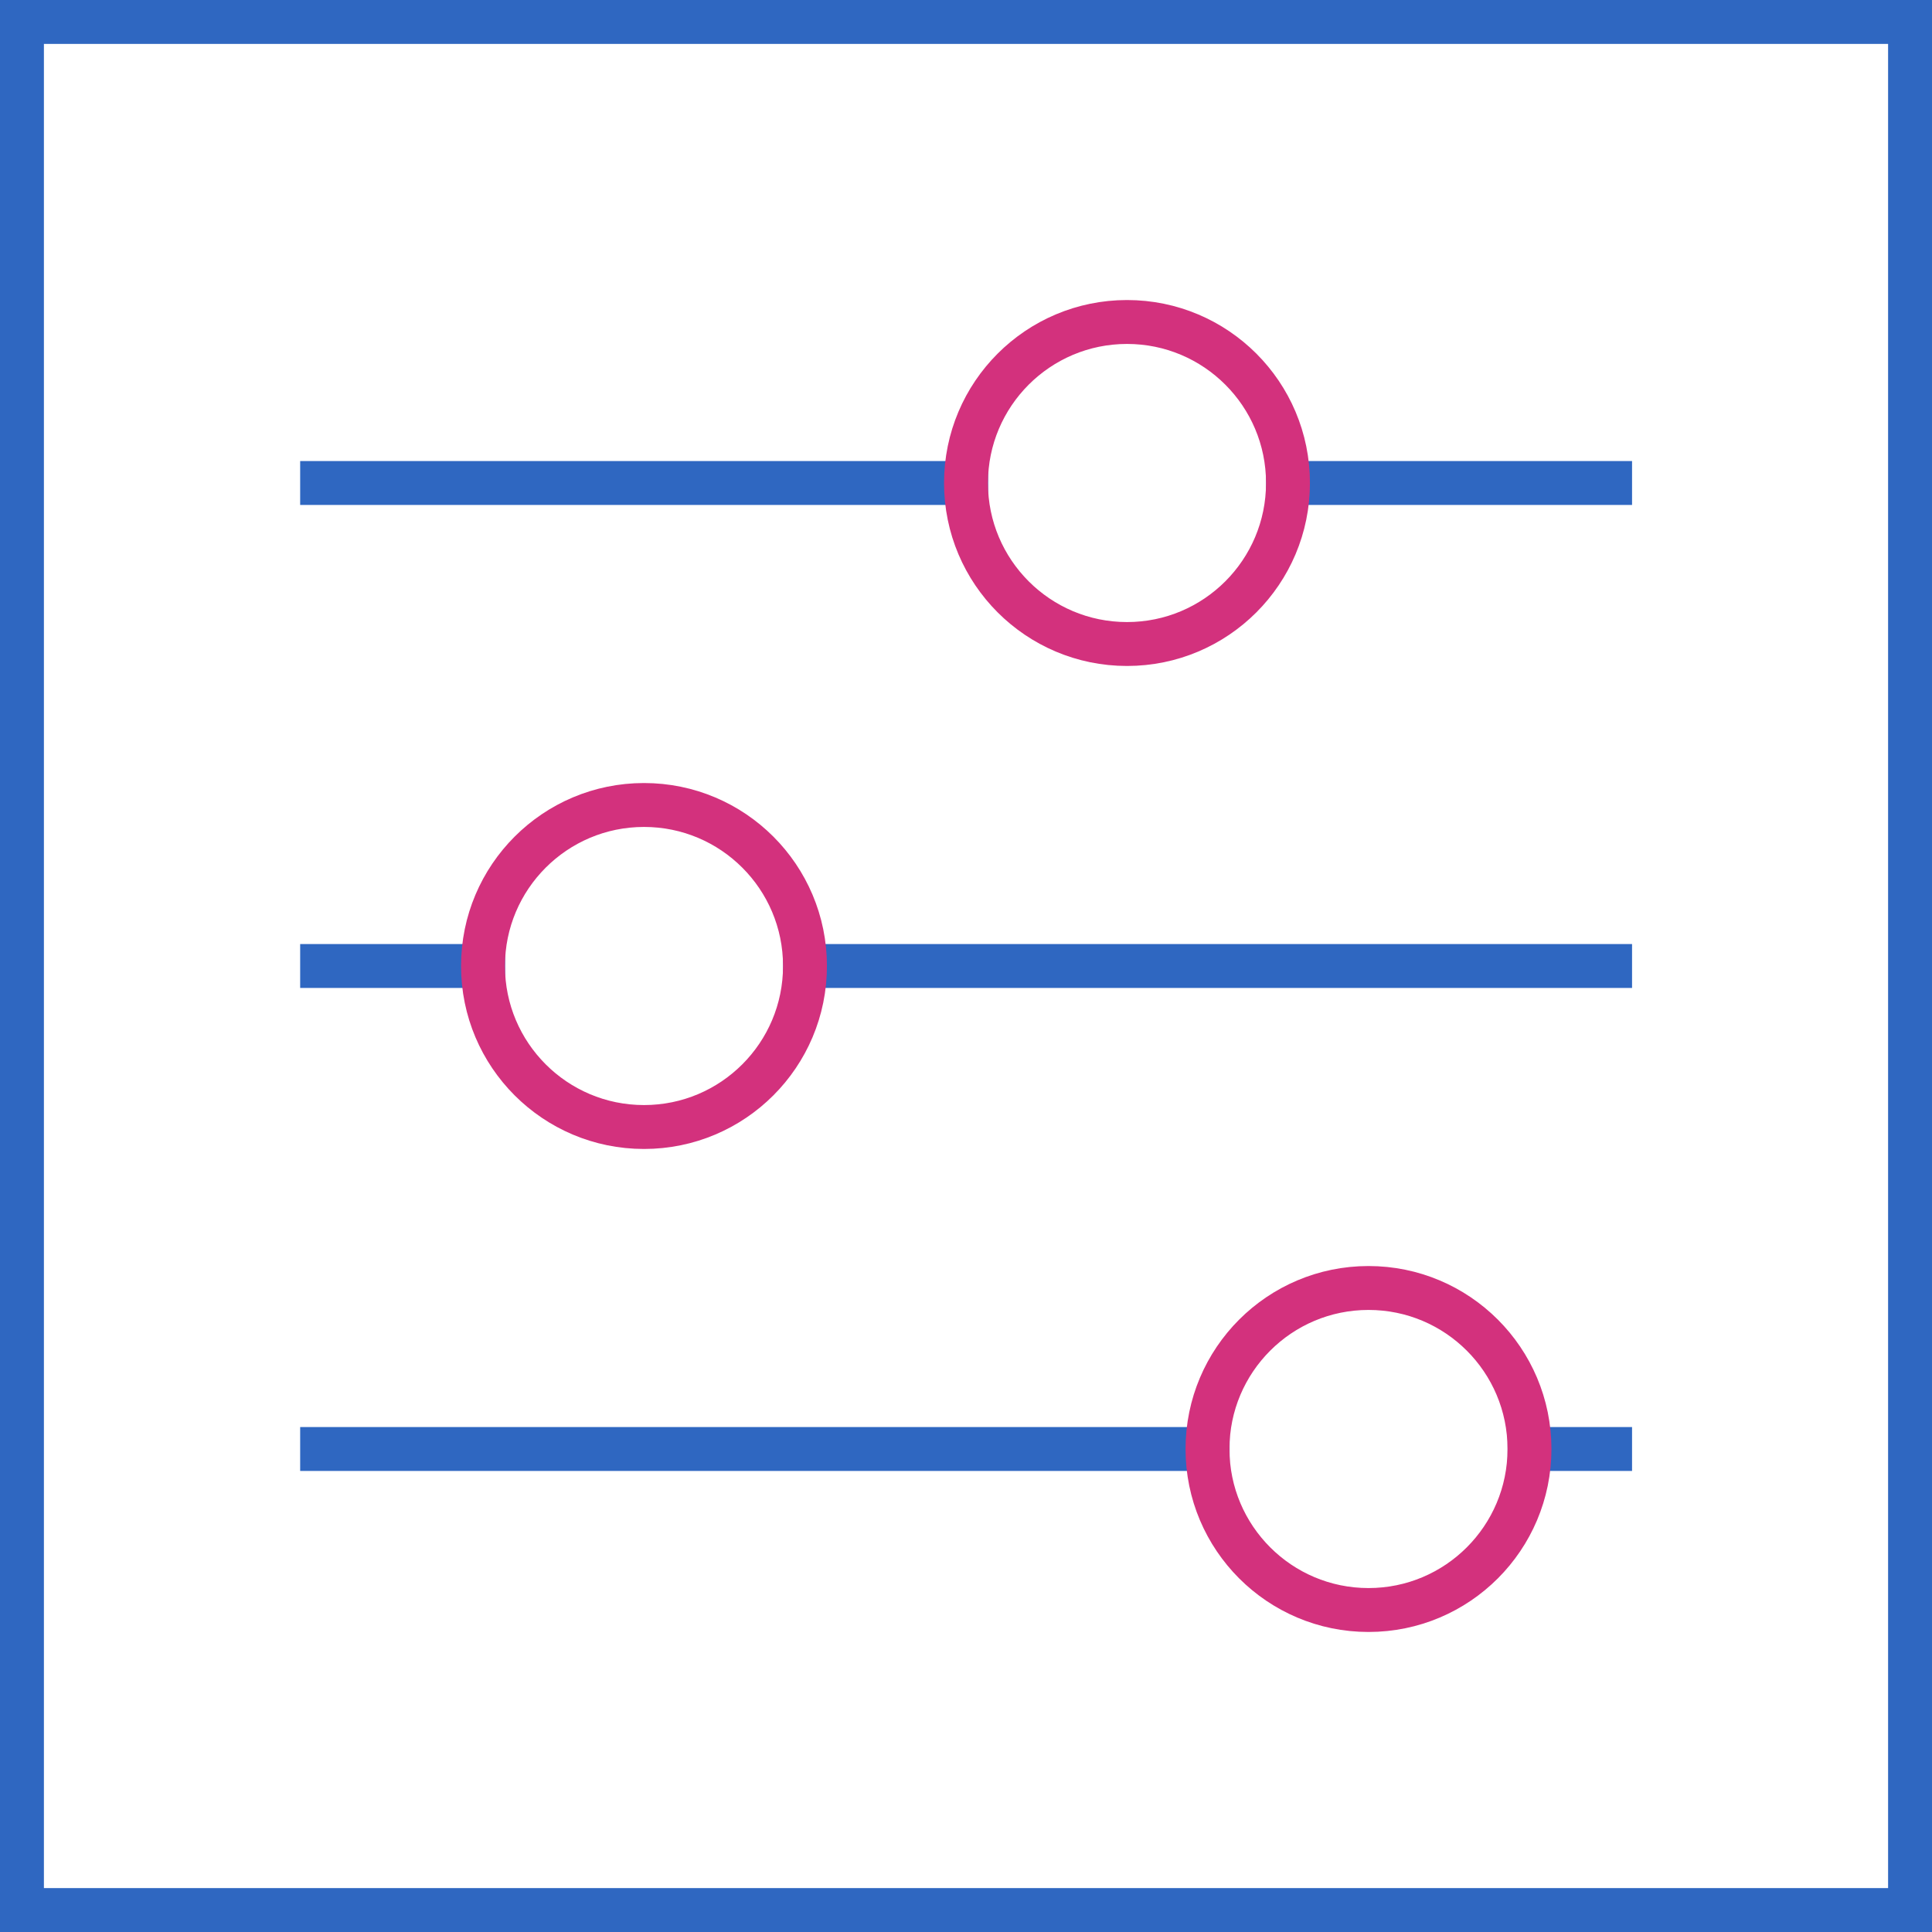 <svg width="44" height="44" viewBox="0 0 44 44" fill="none" xmlns="http://www.w3.org/2000/svg">
<path d="M7.336 11H22.003" stroke="#2F67C1" stroke-linecap="square" stroke-linejoin="round"/>
<path d="M29.336 11H36.669" stroke="#2F67C1" stroke-linecap="square" stroke-linejoin="round"/>
<path d="M7.336 22H11.003" stroke="#2F67C1" stroke-linecap="square" stroke-linejoin="round"/>
<path d="M18.336 22H36.669" stroke="#2F67C1" stroke-linecap="square" stroke-linejoin="round"/>
<path d="M7.336 33H27.503" stroke="#2F67C1" stroke-linecap="square" stroke-linejoin="round"/>
<path d="M34.836 33H36.669" stroke="#2F67C1" stroke-linecap="square" stroke-linejoin="round"/>
<path d="M25.667 14.667C27.692 14.667 29.333 13.025 29.333 11C29.333 8.975 27.692 7.333 25.667 7.333C23.642 7.333 22 8.975 22 11C22 13.025 23.642 14.667 25.667 14.667Z" stroke="#D3317D" stroke-linecap="round" stroke-linejoin="round"/>
<path d="M31.167 36.667C33.192 36.667 34.833 35.025 34.833 33C34.833 30.975 33.192 29.333 31.167 29.333C29.142 29.333 27.5 30.975 27.5 33C27.5 35.025 29.142 36.667 31.167 36.667Z" stroke="#D3317D" stroke-linecap="round" stroke-linejoin="round"/>
<path d="M14.667 25.667C16.692 25.667 18.333 24.025 18.333 22C18.333 19.975 16.692 18.333 14.667 18.333C12.642 18.333 11 19.975 11 22C11 24.025 12.642 25.667 14.667 25.667Z" stroke="#D3317D" stroke-linecap="round" stroke-linejoin="round"/>
<rect x="0.5" y="0.5" width="43" height="43" stroke="#2F67C1"/>
</svg>
